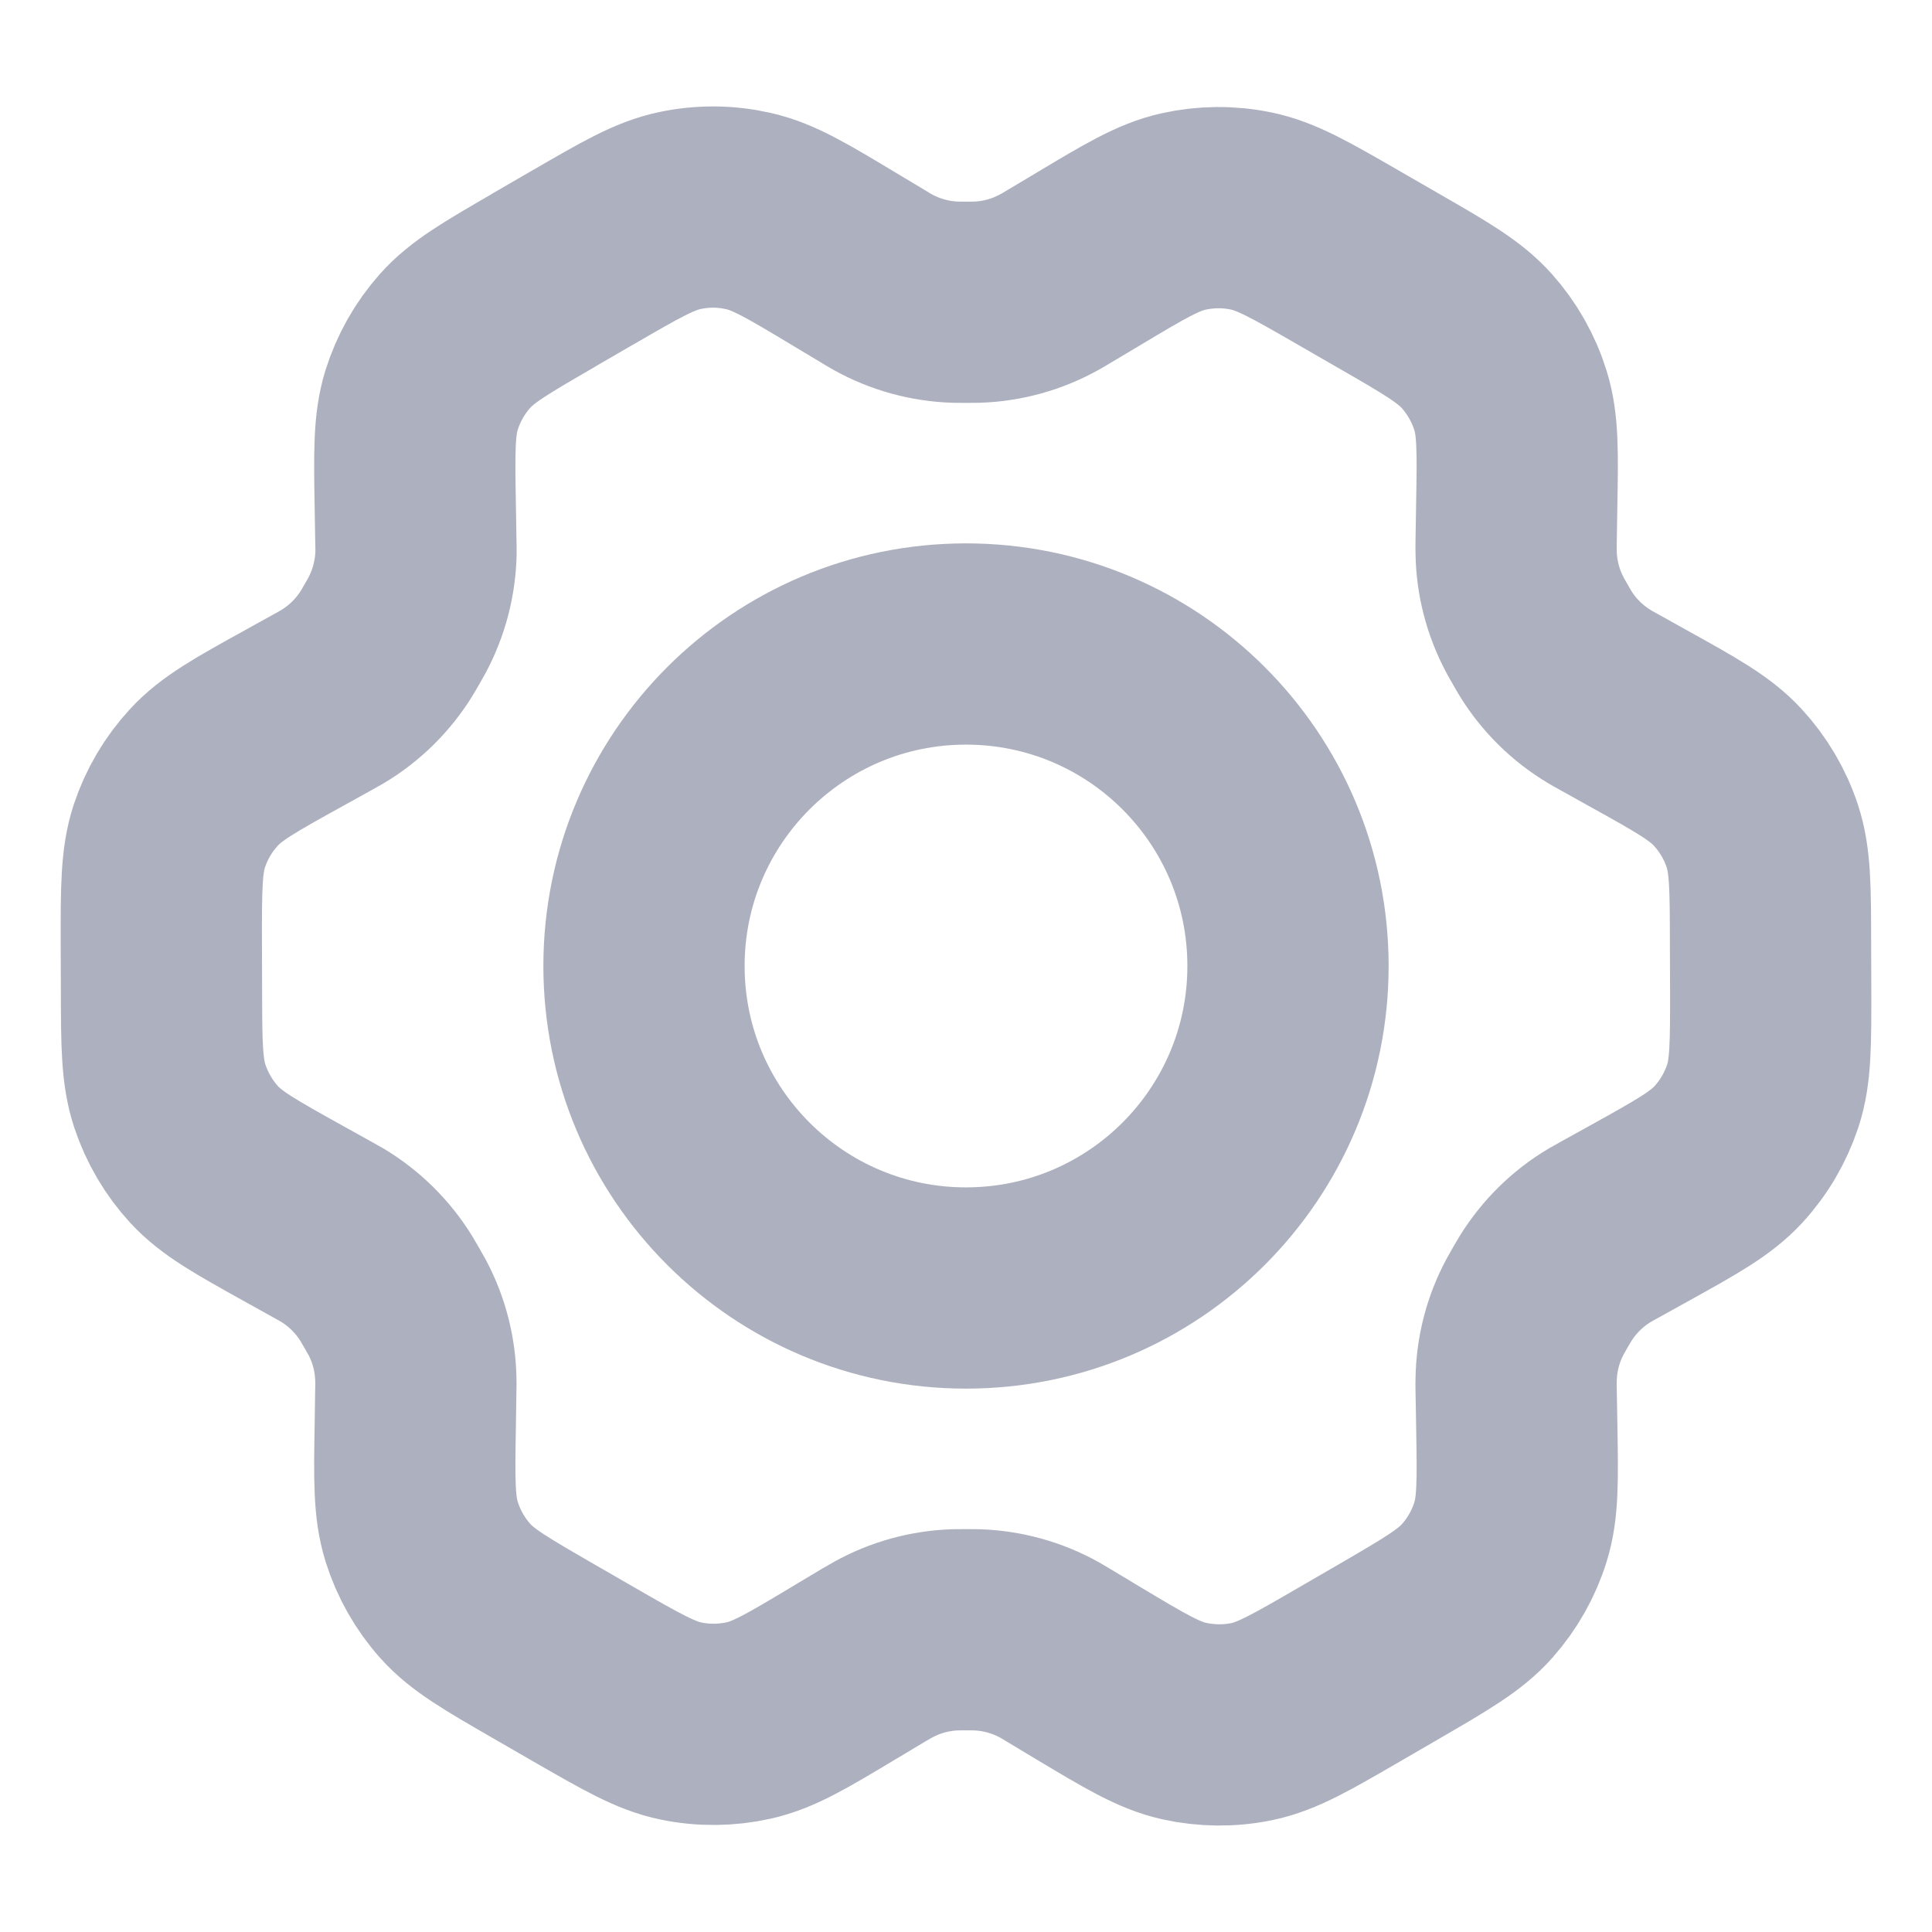 <?xml version="1.0" encoding="utf-8"?>

<!-- Uploaded to: SVG Repo, www.svgrepo.com, Generator: SVG Repo Mixer Tools -->
<svg width="800px" height="800px" viewBox="0 0 24 24" fill="none" xmlns="http://www.w3.org/2000/svg">
<g id="Interface / Settings">
<g id="Vector">
<path d="M20.35 8.923L19.984 8.719C19.927 8.688 19.899 8.672 19.871 8.655C19.598 8.492 19.368 8.266 19.2 7.995C19.183 7.968 19.167 7.939 19.135 7.883C19.102 7.827 19.086 7.798 19.071 7.77C18.92 7.489 18.838 7.175 18.834 6.856C18.833 6.824 18.833 6.791 18.834 6.726L18.841 6.301C18.853 5.62 18.859 5.279 18.763 4.973C18.678 4.701 18.536 4.45 18.346 4.237C18.132 3.997 17.835 3.825 17.24 3.483L16.746 3.198C16.154 2.857 15.857 2.686 15.542 2.621C15.264 2.563 14.976 2.566 14.699 2.628C14.386 2.698 14.093 2.874 13.508 3.224L13.505 3.226L13.151 3.437C13.095 3.471 13.066 3.488 13.038 3.503C12.76 3.658 12.45 3.744 12.131 3.754C12.099 3.755 12.066 3.755 12.001 3.755C11.937 3.755 11.902 3.755 11.87 3.754C11.552 3.744 11.24 3.658 10.961 3.502C10.933 3.487 10.906 3.47 10.85 3.436L10.493 3.222C9.904 2.868 9.609 2.691 9.294 2.621C9.016 2.558 8.727 2.556 8.448 2.615C8.132 2.681 7.836 2.853 7.243 3.197L7.24 3.198L6.752 3.481L6.747 3.485C6.159 3.826 5.864 3.997 5.652 4.236C5.463 4.449 5.322 4.699 5.237 4.97C5.142 5.277 5.147 5.619 5.159 6.303L5.166 6.727C5.167 6.792 5.169 6.824 5.168 6.855C5.163 7.175 5.081 7.489 4.93 7.771C4.915 7.799 4.899 7.827 4.867 7.882C4.834 7.938 4.819 7.966 4.802 7.993C4.633 8.265 4.402 8.492 4.127 8.656C4.1 8.672 4.072 8.688 4.015 8.719L3.654 8.919C3.052 9.252 2.751 9.419 2.533 9.657C2.339 9.867 2.193 10.116 2.103 10.387C2.003 10.694 2.003 11.038 2.004 11.726L2.006 12.288C2.007 12.971 2.009 13.312 2.11 13.617C2.2 13.886 2.345 14.134 2.537 14.343C2.755 14.579 3.053 14.745 3.65 15.077L4.008 15.276C4.069 15.31 4.1 15.327 4.129 15.344C4.401 15.508 4.631 15.735 4.798 16.005C4.816 16.035 4.834 16.065 4.868 16.125C4.903 16.185 4.92 16.215 4.936 16.245C5.083 16.523 5.161 16.831 5.166 17.145C5.167 17.179 5.167 17.214 5.165 17.283L5.159 17.69C5.147 18.376 5.142 18.72 5.238 19.027C5.323 19.299 5.465 19.55 5.655 19.763C5.869 20.003 6.167 20.174 6.761 20.517L7.255 20.802C7.848 21.143 8.144 21.314 8.459 21.379C8.737 21.437 9.025 21.434 9.302 21.372C9.616 21.302 9.909 21.126 10.496 20.774L10.85 20.562C10.906 20.529 10.935 20.512 10.963 20.497C11.241 20.342 11.551 20.256 11.87 20.246C11.902 20.245 11.934 20.245 11.999 20.245C12.065 20.245 12.097 20.245 12.13 20.246C12.448 20.256 12.761 20.342 13.039 20.497C13.064 20.511 13.088 20.526 13.132 20.552L13.508 20.778C14.097 21.131 14.392 21.308 14.707 21.379C14.985 21.441 15.274 21.444 15.553 21.386C15.868 21.32 16.166 21.147 16.759 20.803L17.254 20.516C17.842 20.174 18.137 20.003 18.349 19.764C18.538 19.551 18.68 19.301 18.764 19.03C18.859 18.725 18.853 18.386 18.842 17.712L18.834 17.272C18.833 17.208 18.833 17.176 18.834 17.145C18.838 16.825 18.919 16.51 19.071 16.229C19.086 16.201 19.102 16.173 19.134 16.117C19.166 16.061 19.183 16.034 19.199 16.007C19.368 15.735 19.599 15.507 19.874 15.344C19.901 15.328 19.929 15.312 19.984 15.282L19.986 15.281L20.347 15.081C20.949 14.747 21.25 14.58 21.469 14.343C21.663 14.133 21.808 13.884 21.898 13.613C21.998 13.308 21.997 12.966 21.996 12.286L21.994 11.712C21.993 11.029 21.992 10.687 21.891 10.383C21.802 10.113 21.655 9.866 21.463 9.657C21.246 9.421 20.948 9.255 20.352 8.924L20.35 8.923Z" stroke="#adb0be" stroke-width="2.5" stroke-linecap="round" stroke-linejoin="round"/>
<path d="M8 12C8 14.209 9.791 16 12 16C14.21 16 16 14.209 16 12C16 9.791 14.21 8 12 8C9.791 8 8 9.791 8 12Z" stroke="#adb0be" stroke-width="2.5" stroke-linecap="round" stroke-linejoin="round"/>
</g>
</g>
</svg>